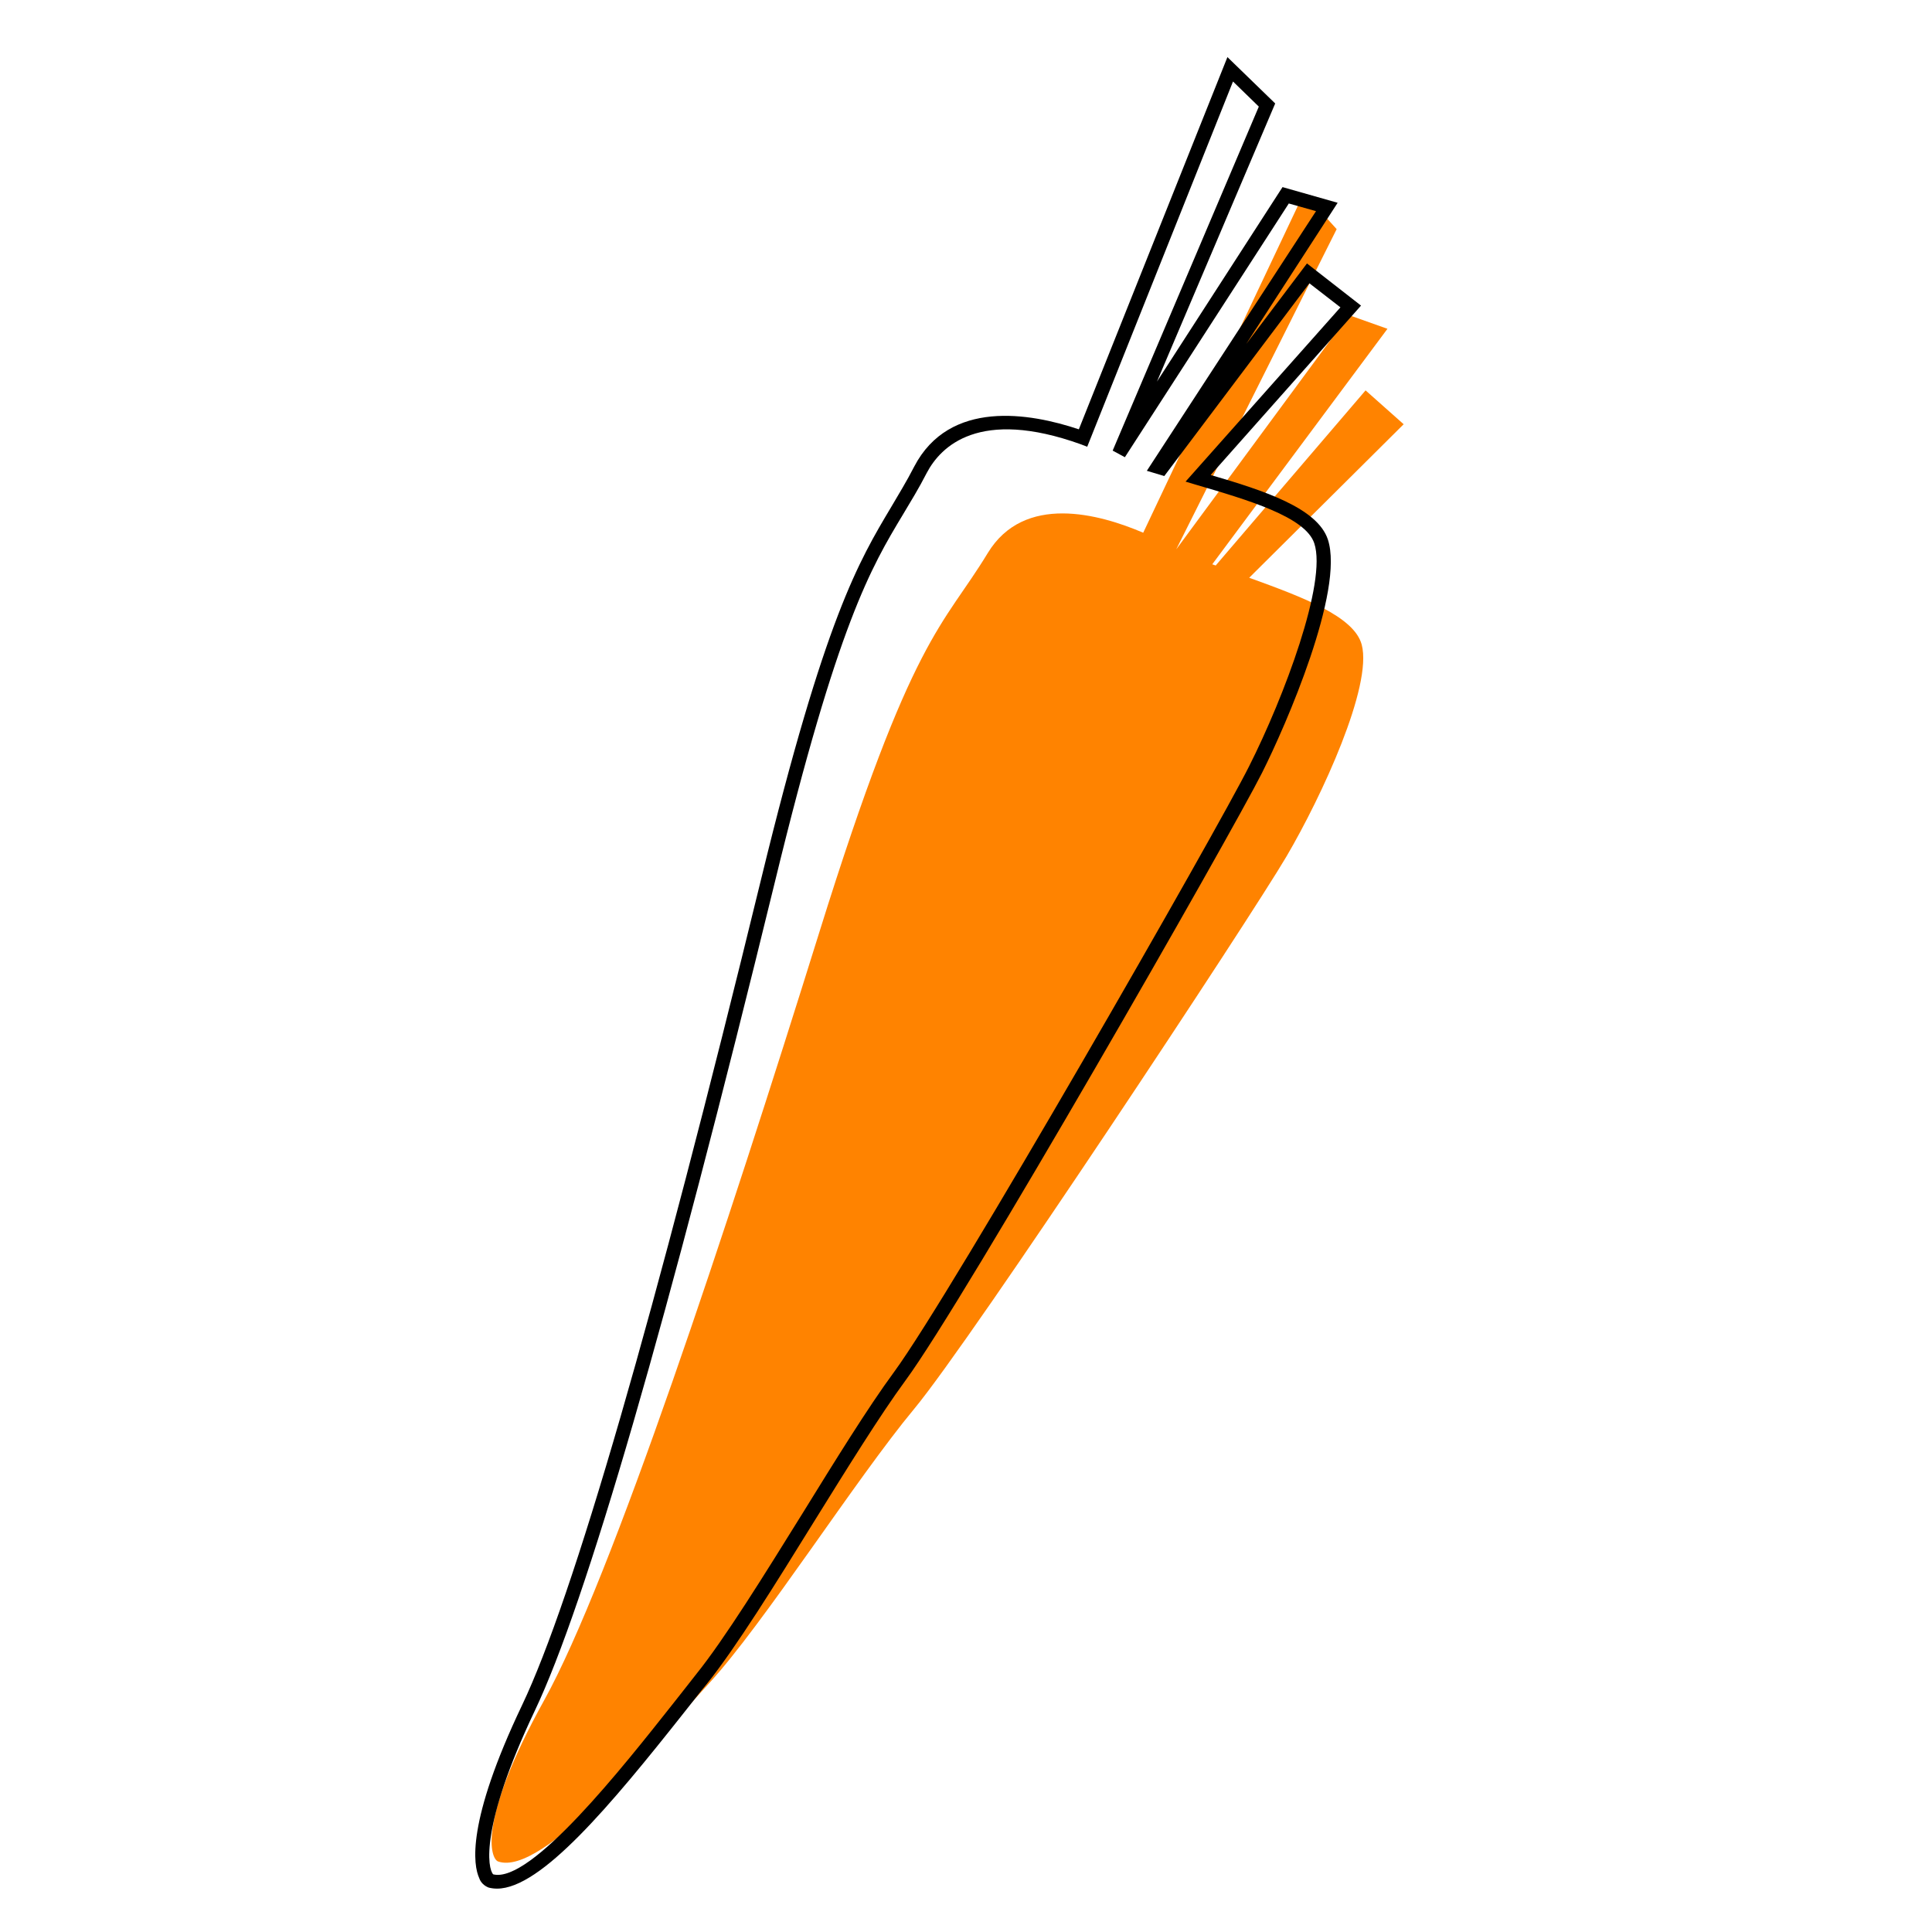 <?xml version="1.0" encoding="UTF-8"?>
<svg xmlns="http://www.w3.org/2000/svg" xmlns:xlink="http://www.w3.org/1999/xlink" width="375pt" height="375pt" viewBox="0 0 375 375" version="1.2">
<defs>
<clipPath id="clip1">
  <path d="M 95 37 L 273 37 L 273 362 L 95 362 Z M 95 37 "/>
</clipPath>
<clipPath id="clip2">
  <path d="M 210.496 21.801 L 295.297 51.945 L 175.219 389.738 L 90.418 359.594 Z M 210.496 21.801 "/>
</clipPath>
<clipPath id="clip3">
  <path d="M 210.496 21.801 L 295.297 51.945 L 175.219 389.738 L 90.418 359.594 Z M 210.496 21.801 "/>
</clipPath>
<clipPath id="clip4">
  <path d="M 92 11.082 L 264.312 11.082 L 264.312 366.582 L 92 366.582 Z M 92 11.082 "/>
</clipPath>
</defs>
<g id="surface1">
<g clip-path="url(#clip1)" clip-rule="nonzero">
<g clip-path="url(#clip2)" clip-rule="nonzero">
<g clip-path="url(#clip3)" clip-rule="nonzero">
<path style=" stroke:none;fill-rule:nonzero;fill:rgb(100%,51.369%,0%);fill-opacity:1;" d="M 264.312 125.141 C 262.859 119.66 252.957 115.938 242.469 112.141 L 272.449 82.344 L 265.055 75.773 L 235.965 109.762 L 235.301 109.527 L 269.305 63.82 L 261.816 61.16 L 228.305 106.629 L 259.445 44.477 L 253.098 37.457 L 221.898 103.402 C 213.395 99.766 198.777 95.727 191.715 107.359 C 183 121.734 177.094 123.031 159.074 180.809 C 141.051 238.586 118.719 306.387 105.625 330.016 C 92.531 353.645 95.23 360.793 96.68 361.309 C 105.316 364.379 126.953 338.348 137.602 326.766 C 148.246 315.184 166.133 287.07 177.43 273.477 C 188.723 259.883 242.797 178.004 249.699 166.246 C 256.598 154.492 266.426 133.168 264.312 125.141 Z M 264.312 125.141 "/>
</g>
</g>
</g>
<g clip-path="url(#clip4)" clip-rule="nonzero">
<path style=" stroke:none;fill-rule:nonzero;fill:rgb(0%,0%,0%);fill-opacity:1;" d="M 96.477 366.582 C 95.934 366.582 95.391 366.516 94.852 366.379 C 93.969 366.043 93.293 365.367 93.023 364.555 C 91.871 362.051 90.449 353.797 101.352 330.934 C 111.234 310.164 126.875 256.18 147.793 170.398 C 160.113 119.863 166.684 108.973 172.977 98.418 C 174.398 95.984 175.957 93.48 177.445 90.57 C 184.285 77.449 199.922 80.152 209.402 83.332 L 238.242 11.082 L 247.516 20.082 L 224.566 74.066 L 248.938 36.316 L 259.637 39.359 L 241.898 66.758 L 253.68 51.133 L 264.172 59.316 L 234.992 92.195 C 245.418 95.238 255.711 98.621 257.738 104.711 C 260.988 114.586 249.617 140.77 244.945 150.035 C 238.988 161.875 187.195 252.457 175.754 267.949 C 170.742 274.781 164.312 285.199 158.082 295.215 C 150.637 307.254 142.918 319.703 137.23 326.805 C 135.879 328.43 134.387 330.391 132.762 332.422 C 118.477 350.484 105.008 366.582 96.477 366.582 Z M 95.73 363.809 C 103.043 365.637 120.914 342.973 130.598 330.73 C 132.223 328.633 133.777 326.738 135.066 325.047 C 140.684 318.078 148.336 305.699 155.781 293.727 C 162.012 283.645 168.441 273.227 173.52 266.328 C 184.895 250.836 236.551 160.59 242.441 148.75 C 249.211 135.355 257.605 113.031 255.102 105.457 C 253.406 100.312 242.102 97 232.148 94.09 L 230.117 93.48 L 260.176 59.656 L 254.152 54.988 L 225.988 92.398 L 222.602 91.383 L 255.438 40.984 L 250.156 39.496 L 218.336 88.746 L 215.969 87.461 L 244.336 20.691 L 239.324 15.82 L 211.027 86.715 L 209.809 86.242 C 190.039 79.141 182.59 86.648 179.883 91.789 C 178.328 94.836 176.77 97.336 175.281 99.84 C 169.051 110.191 162.621 120.945 150.434 171.074 C 129.445 256.992 113.738 311.18 103.789 332.082 C 93.09 354.609 94.648 362.727 95.73 363.809 Z M 95.73 363.809 "/>
</g>
</g>
</svg>
